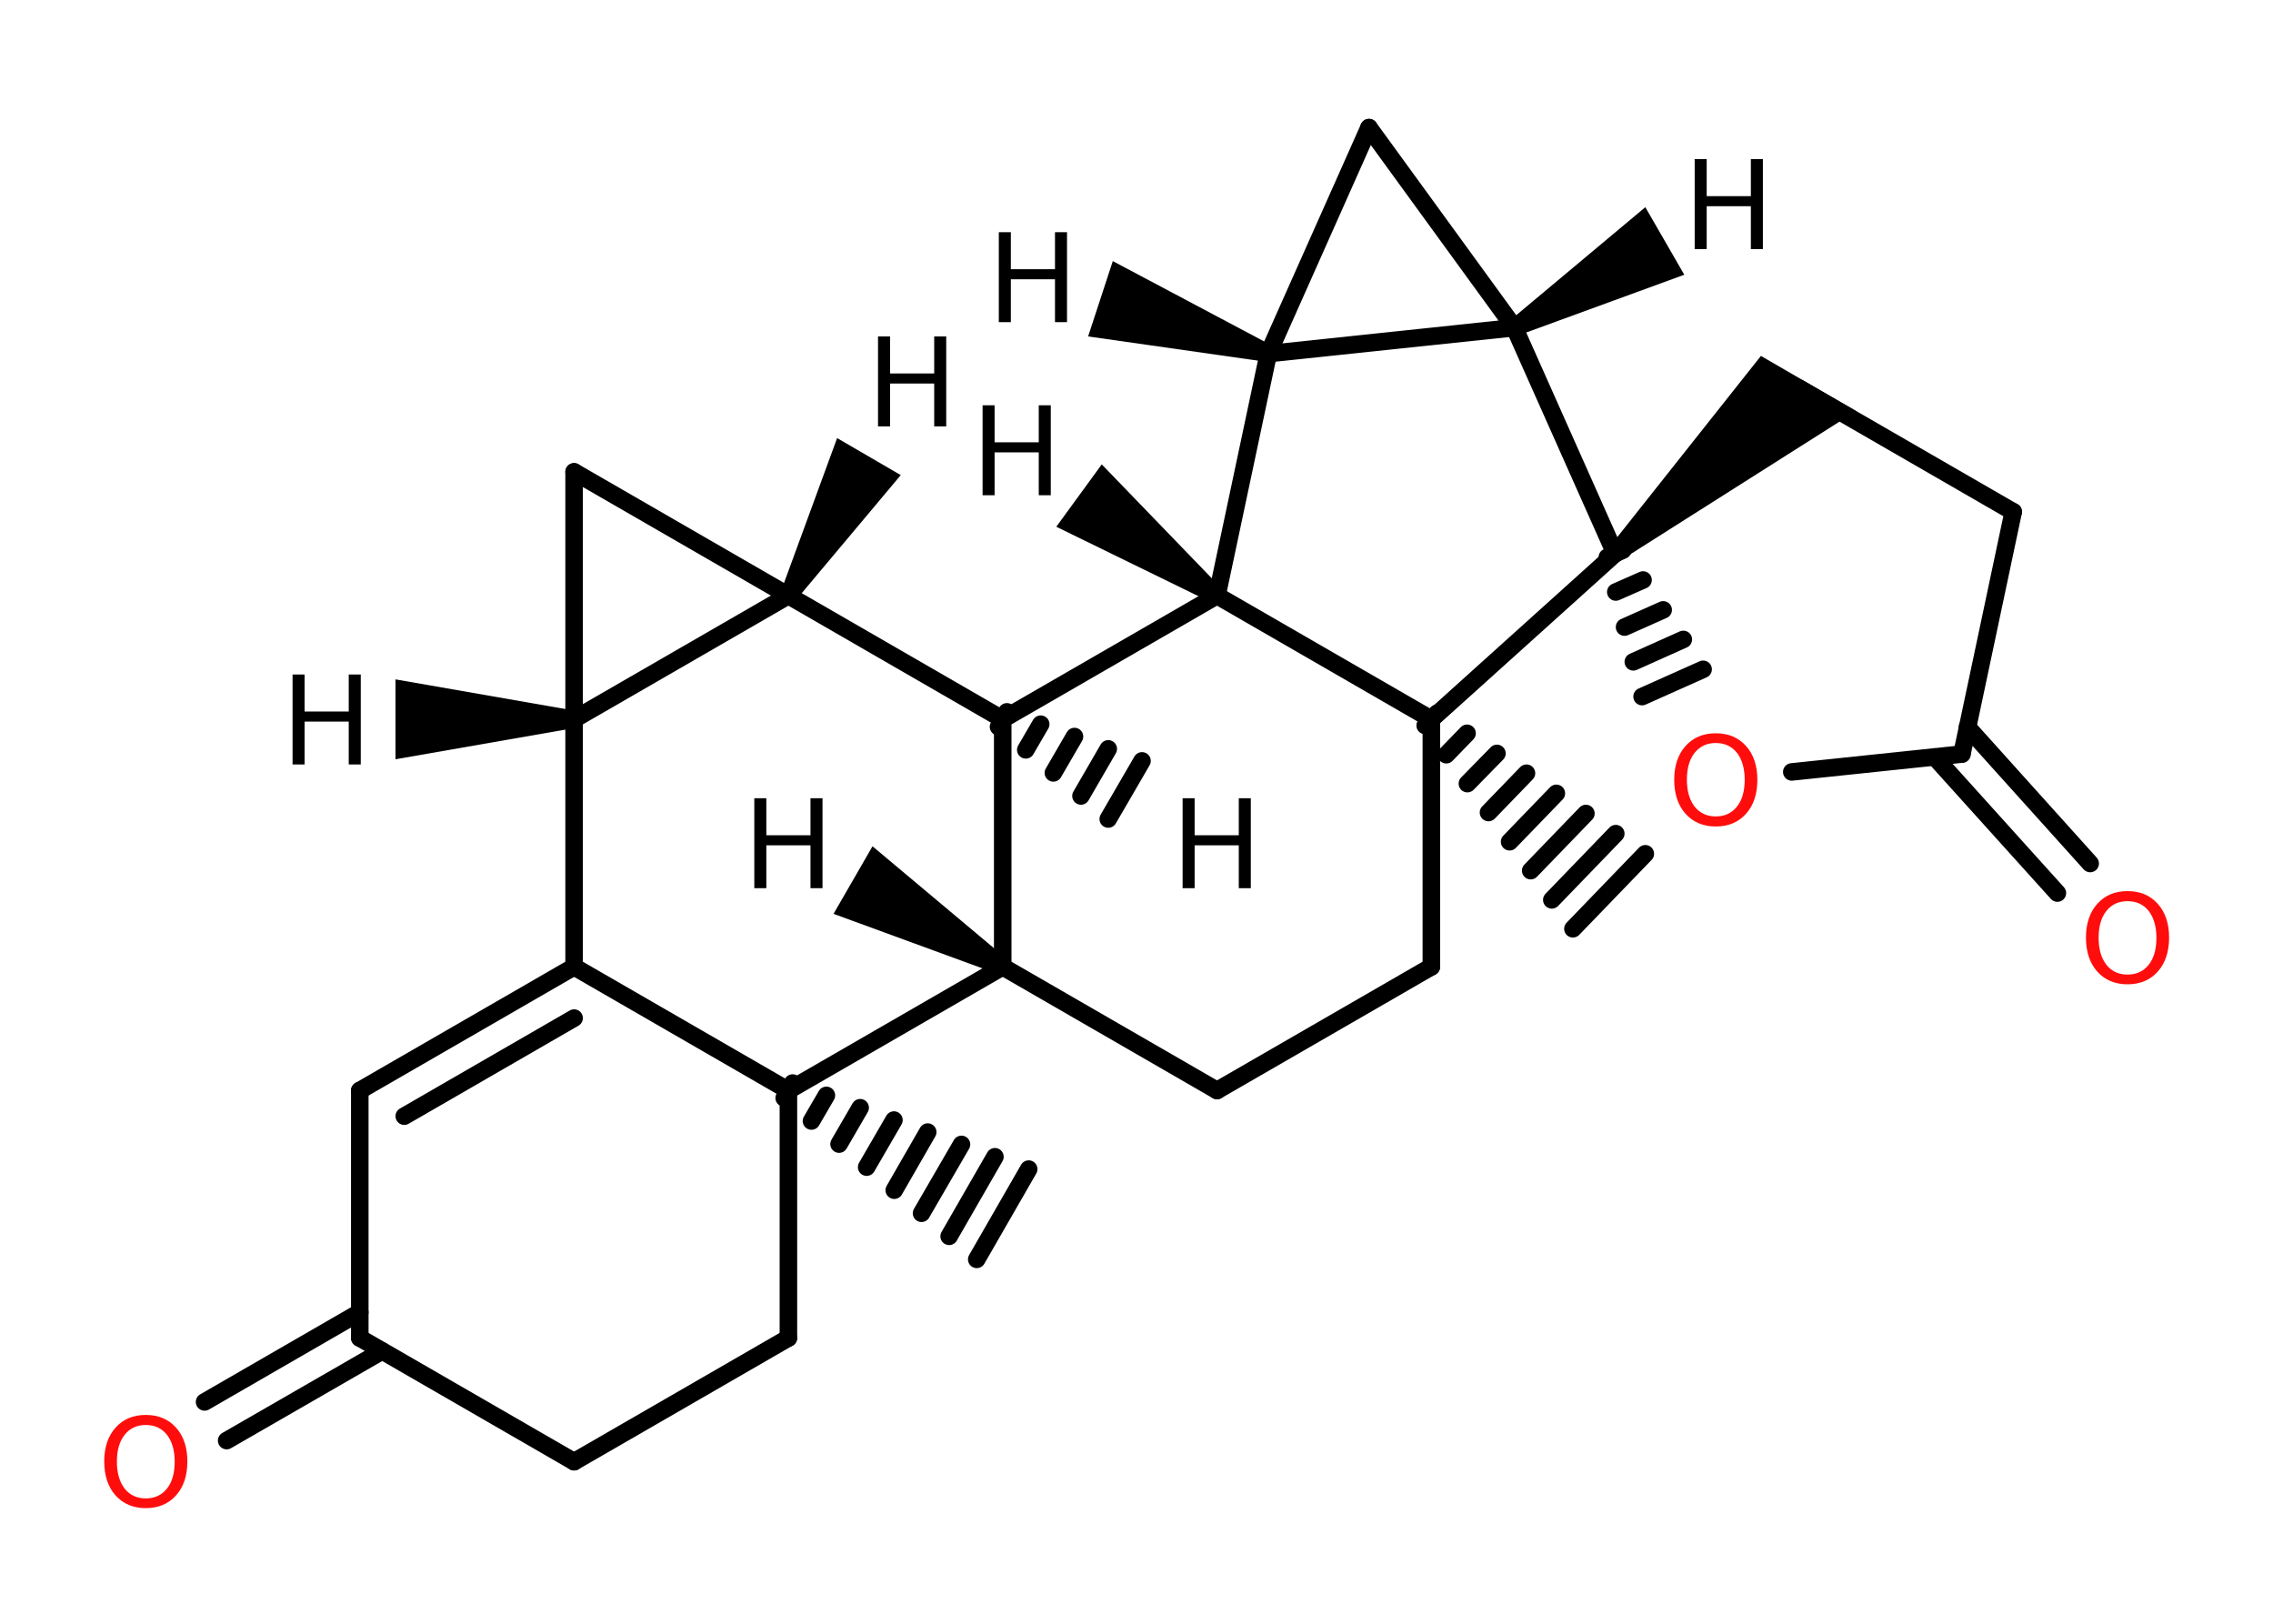 <?xml version='1.0' encoding='UTF-8'?>
<!DOCTYPE svg PUBLIC "-//W3C//DTD SVG 1.1//EN" "http://www.w3.org/Graphics/SVG/1.1/DTD/svg11.dtd">
<svg version='1.2' xmlns='http://www.w3.org/2000/svg' xmlns:xlink='http://www.w3.org/1999/xlink' width='70.0mm' height='50.0mm' viewBox='0 0 70.0 50.0'>
  <desc>Generated by the Chemistry Development Kit (http://github.com/cdk)</desc>
  <g stroke-linecap='round' stroke-linejoin='round' stroke='#000000' stroke-width='.54' fill='#000000'>
    <rect x='.0' y='.0' width='70.0' height='50.0' fill='#FFFFFF' stroke='none'/>
    <g id='mol1' class='mol'>
      <path id='mol1bnd1' class='bond' d='M17.68 22.42v-.54l-5.5 -.96v1.23v1.23z' stroke='none'/>
      <line id='mol1bnd2' class='bond' x1='17.68' y1='22.15' x2='17.68' y2='14.53'/>
      <line id='mol1bnd3' class='bond' x1='17.68' y1='14.53' x2='24.28' y2='18.34'/>
      <line id='mol1bnd4' class='bond' x1='17.68' y1='22.15' x2='24.28' y2='18.34'/>
      <path id='mol1bnd5' class='bond' d='M24.05 18.21l.46 .27l3.23 -3.85l-.98 -.57l-.98 -.57z' stroke='none'/>
      <line id='mol1bnd6' class='bond' x1='24.28' y1='18.34' x2='30.88' y2='22.15'/>
      <g id='mol1bnd7' class='bond'>
        <line x1='31.01' y1='21.92' x2='30.75' y2='22.38'/>
        <line x1='32.05' y1='22.3' x2='31.59' y2='23.09'/>
        <line x1='33.09' y1='22.68' x2='32.44' y2='23.8'/>
        <line x1='34.13' y1='23.06' x2='33.29' y2='24.51'/>
        <line x1='35.17' y1='23.43' x2='34.13' y2='25.22'/>
      </g>
      <line id='mol1bnd8' class='bond' x1='30.88' y1='22.15' x2='37.48' y2='18.34'/>
      <path id='mol1bnd9' class='bond' d='M37.32 18.56l.31 -.43l-3.7 -3.83l-.7 .96l-.7 .96z' stroke='none'/>
      <line id='mol1bnd10' class='bond' x1='37.48' y1='18.34' x2='39.06' y2='10.89'/>
      <path id='mol1bnd11' class='bond' d='M38.98 11.14l.17 -.51l-4.88 -2.59l-.38 1.16l-.38 1.16z' stroke='none'/>
      <line id='mol1bnd12' class='bond' x1='39.06' y1='10.89' x2='42.16' y2='3.93'/>
      <line id='mol1bnd13' class='bond' x1='42.16' y1='3.93' x2='46.64' y2='10.09'/>
      <line id='mol1bnd14' class='bond' x1='39.06' y1='10.89' x2='46.64' y2='10.09'/>
      <path id='mol1bnd15' class='bond' d='M46.51 9.86l.27 .46l5.09 -1.86l-.6 -1.04l-.6 -1.04z' stroke='none'/>
      <line id='mol1bnd16' class='bond' x1='46.64' y1='10.09' x2='49.74' y2='17.05'/>
      <path id='mol1bnd17' class='bond' d='M49.56 16.85l.36 .4l7.24 -4.59l-1.55 -.9l-1.38 -.8z' stroke='none'/>
      <line id='mol1bnd18' class='bond' x1='55.4' y1='11.95' x2='62.0' y2='15.76'/>
      <line id='mol1bnd19' class='bond' x1='62.0' y1='15.76' x2='60.42' y2='23.22'/>
      <g id='mol1bnd20' class='bond'>
        <line x1='60.59' y1='22.39' x2='64.37' y2='26.59'/>
        <line x1='59.58' y1='23.31' x2='63.36' y2='27.5'/>
      </g>
      <line id='mol1bnd21' class='bond' x1='60.42' y1='23.22' x2='55.18' y2='23.77'/>
      <g id='mol1bnd22' class='bond'>
        <line x1='49.98' y1='16.94' x2='49.5' y2='17.16'/>
        <line x1='50.6' y1='17.86' x2='49.76' y2='18.23'/>
        <line x1='51.22' y1='18.78' x2='50.03' y2='19.31'/>
        <line x1='51.84' y1='19.69' x2='50.3' y2='20.38'/>
        <line x1='52.45' y1='20.61' x2='50.57' y2='21.45'/>
      </g>
      <line id='mol1bnd23' class='bond' x1='49.74' y1='17.05' x2='44.08' y2='22.15'/>
      <line id='mol1bnd24' class='bond' x1='37.48' y1='18.34' x2='44.08' y2='22.15'/>
      <g id='mol1bnd25' class='bond'>
        <line x1='44.26' y1='21.96' x2='43.89' y2='22.34'/>
        <line x1='45.18' y1='22.58' x2='44.54' y2='23.24'/>
        <line x1='46.1' y1='23.2' x2='45.19' y2='24.13'/>
        <line x1='47.01' y1='23.81' x2='45.84' y2='25.02'/>
        <line x1='47.93' y1='24.43' x2='46.49' y2='25.92'/>
        <line x1='48.84' y1='25.05' x2='47.14' y2='26.81'/>
        <line x1='49.76' y1='25.67' x2='47.79' y2='27.71'/>
        <line x1='50.67' y1='26.29' x2='48.44' y2='28.6'/>
      </g>
      <line id='mol1bnd26' class='bond' x1='44.08' y1='22.15' x2='44.08' y2='29.77'/>
      <line id='mol1bnd27' class='bond' x1='44.08' y1='29.77' x2='37.48' y2='33.58'/>
      <line id='mol1bnd28' class='bond' x1='37.48' y1='33.58' x2='30.88' y2='29.77'/>
      <line id='mol1bnd29' class='bond' x1='30.88' y1='22.15' x2='30.88' y2='29.77'/>
      <path id='mol1bnd30' class='bond' d='M30.75 30.0l.27 -.46l-4.15 -3.48l-.6 1.04l-.6 1.04z' stroke='none'/>
      <line id='mol1bnd31' class='bond' x1='30.88' y1='29.77' x2='24.28' y2='33.58'/>
      <g id='mol1bnd32' class='bond'>
        <line x1='24.41' y1='33.35' x2='24.15' y2='33.81'/>
        <line x1='25.45' y1='33.73' x2='24.99' y2='34.52'/>
        <line x1='26.49' y1='34.11' x2='25.84' y2='35.23'/>
        <line x1='27.53' y1='34.49' x2='26.69' y2='35.94'/>
        <line x1='28.57' y1='34.86' x2='27.54' y2='36.65'/>
        <line x1='29.61' y1='35.24' x2='28.38' y2='37.36'/>
        <line x1='30.64' y1='35.62' x2='29.23' y2='38.07'/>
        <line x1='31.68' y1='36.0' x2='30.08' y2='38.78'/>
      </g>
      <line id='mol1bnd33' class='bond' x1='24.28' y1='33.58' x2='24.28' y2='41.2'/>
      <line id='mol1bnd34' class='bond' x1='24.28' y1='41.2' x2='17.68' y2='45.01'/>
      <line id='mol1bnd35' class='bond' x1='17.68' y1='45.01' x2='11.08' y2='41.2'/>
      <g id='mol1bnd36' class='bond'>
        <line x1='11.77' y1='41.6' x2='6.98' y2='44.36'/>
        <line x1='11.08' y1='40.41' x2='6.3' y2='43.17'/>
      </g>
      <line id='mol1bnd37' class='bond' x1='11.08' y1='41.2' x2='11.08' y2='33.58'/>
      <g id='mol1bnd38' class='bond'>
        <line x1='17.68' y1='29.77' x2='11.08' y2='33.58'/>
        <line x1='17.68' y1='31.35' x2='12.45' y2='34.37'/>
      </g>
      <line id='mol1bnd39' class='bond' x1='17.68' y1='22.15' x2='17.68' y2='29.77'/>
      <line id='mol1bnd40' class='bond' x1='24.28' y1='33.58' x2='17.68' y2='29.77'/>
      <path id='mol1atm1' class='atom' d='M9.01 20.77h.37v1.14h1.36v-1.14h.37v2.77h-.37v-1.32h-1.36v1.32h-.37v-2.77z' stroke='none'/>
      <path id='mol1atm5' class='atom' d='M27.04 10.36h.37v1.14h1.36v-1.14h.37v2.77h-.37v-1.32h-1.36v1.32h-.37v-2.77z' stroke='none'/>
      <path id='mol1atm7' class='atom' d='M36.42 24.58h.37v1.14h1.36v-1.14h.37v2.77h-.37v-1.32h-1.36v1.32h-.37v-2.77z' stroke='none'/>
      <path id='mol1atm9' class='atom' d='M30.26 12.48h.37v1.14h1.36v-1.14h.37v2.77h-.37v-1.32h-1.36v1.32h-.37v-2.77z' stroke='none'/>
      <path id='mol1atm11' class='atom' d='M30.76 7.15h.37v1.14h1.36v-1.14h.37v2.77h-.37v-1.32h-1.36v1.32h-.37v-2.77z' stroke='none'/>
      <path id='mol1atm14' class='atom' d='M52.19 4.9h.37v1.14h1.36v-1.14h.37v2.77h-.37v-1.32h-1.36v1.32h-.37v-2.77z' stroke='none'/>
      <path id='mol1atm19' class='atom' d='M65.52 27.75q-.41 .0 -.65 .3q-.24 .3 -.24 .83q.0 .52 .24 .83q.24 .3 .65 .3q.41 .0 .65 -.3q.24 -.3 .24 -.83q.0 -.52 -.24 -.83q-.24 -.3 -.65 -.3zM65.52 27.44q.58 .0 .93 .39q.35 .39 .35 1.04q.0 .66 -.35 1.05q-.35 .39 -.93 .39q-.58 .0 -.93 -.39q-.35 -.39 -.35 -1.05q.0 -.65 .35 -1.04q.35 -.39 .93 -.39z' stroke='none' fill='#FF0D0D'/>
      <path id='mol1atm20' class='atom' d='M52.84 22.88q-.41 .0 -.65 .3q-.24 .3 -.24 .83q.0 .52 .24 .83q.24 .3 .65 .3q.41 .0 .65 -.3q.24 -.3 .24 -.83q.0 -.52 -.24 -.83q-.24 -.3 -.65 -.3zM52.84 22.58q.58 .0 .93 .39q.35 .39 .35 1.04q.0 .66 -.35 1.05q-.35 .39 -.93 .39q-.58 .0 -.93 -.39q-.35 -.39 -.35 -1.05q.0 -.65 .35 -1.04q.35 -.39 .93 -.39z' stroke='none' fill='#FF0D0D'/>
      <path id='mol1atm26' class='atom' d='M23.23 24.58h.37v1.14h1.36v-1.14h.37v2.77h-.37v-1.32h-1.36v1.32h-.37v-2.77z' stroke='none'/>
      <path id='mol1atm32' class='atom' d='M4.49 43.88q-.41 .0 -.65 .3q-.24 .3 -.24 .83q.0 .52 .24 .83q.24 .3 .65 .3q.41 .0 .65 -.3q.24 -.3 .24 -.83q.0 -.52 -.24 -.83q-.24 -.3 -.65 -.3zM4.49 43.57q.58 .0 .93 .39q.35 .39 .35 1.04q.0 .66 -.35 1.05q-.35 .39 -.93 .39q-.58 .0 -.93 -.39q-.35 -.39 -.35 -1.05q.0 -.65 .35 -1.04q.35 -.39 .93 -.39z' stroke='none' fill='#FF0D0D'/>
    </g>
  </g>
</svg>
